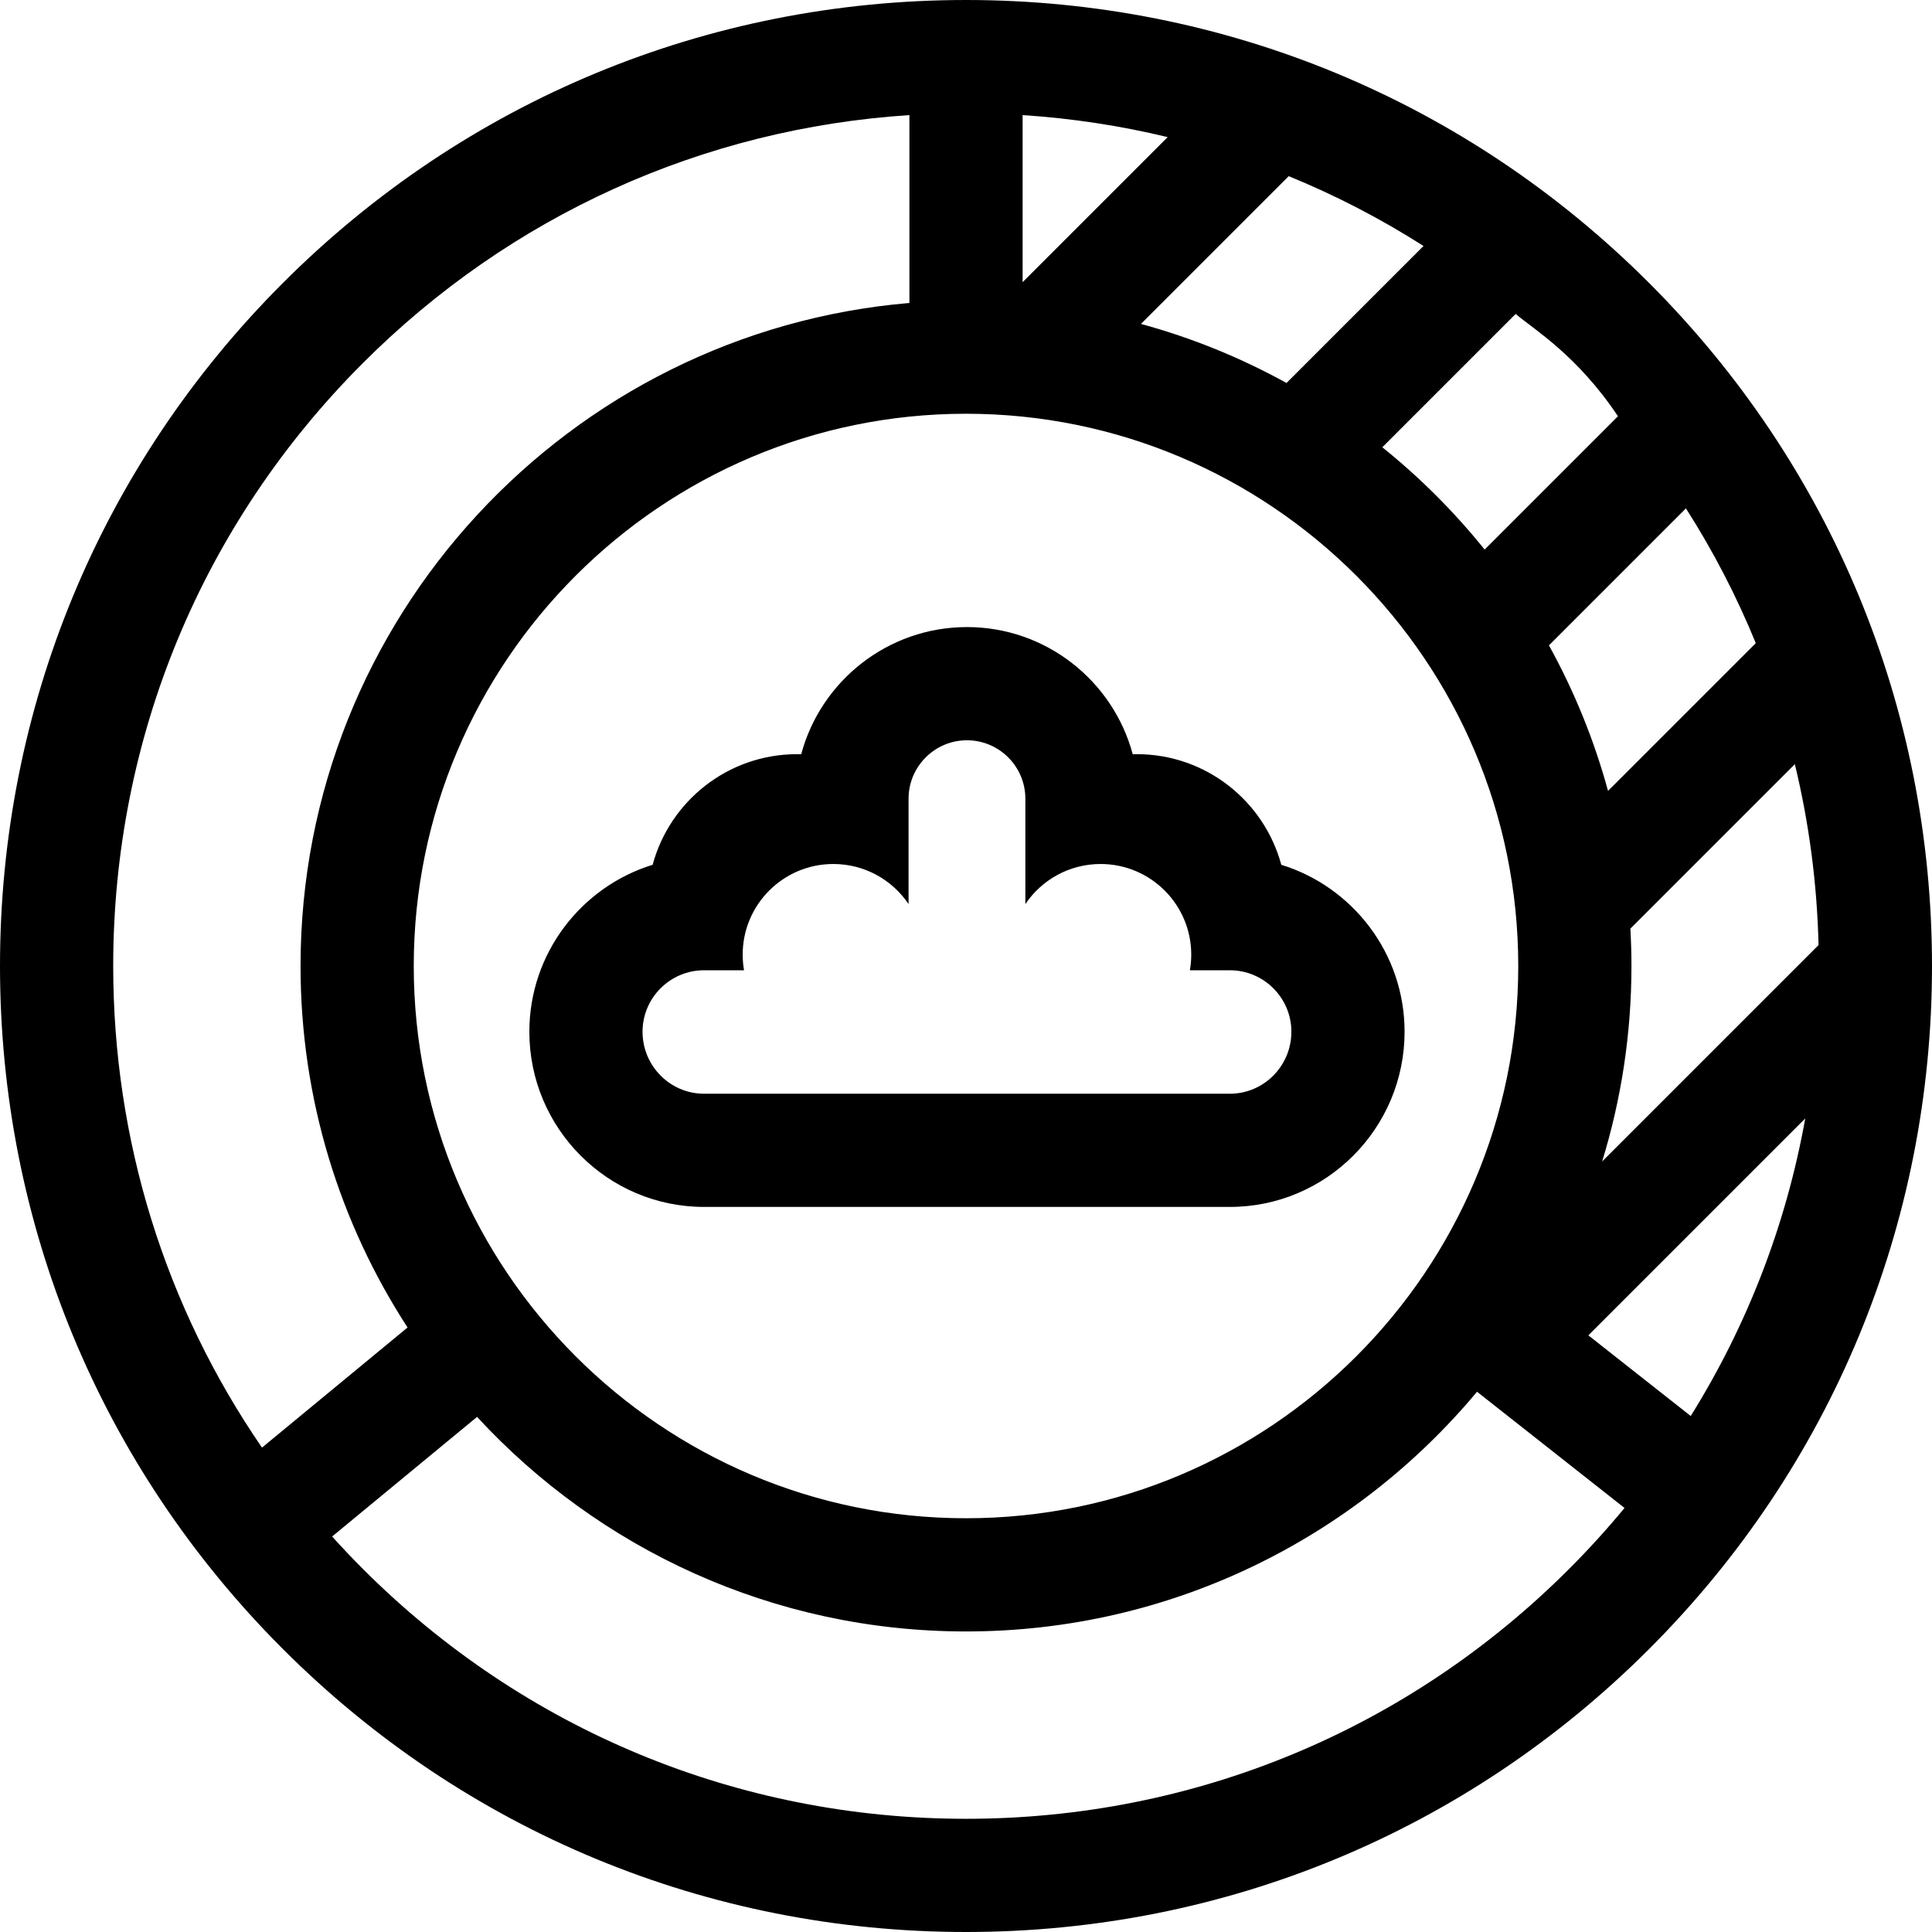 <svg id="Capa_1" enable-background="new 0 0 512 512" height="512" viewBox="0 0 512 512" width="512" xmlns="http://www.w3.org/2000/svg"><g><path d="m437.02 74.98c-48.353-48.351-112.64-74.98-181.02-74.98s-132.667 26.629-181.02 74.98c-48.351 48.353-74.98 112.64-74.98 181.02s26.629 132.667 74.98 181.02c48.353 48.351 112.64 74.98 181.02 74.98s132.667-26.629 181.02-74.98c48.351-48.353 74.98-112.64 74.98-181.02s-26.629-132.667-74.98-181.02zm-327.373 181.02c0-80.699 65.654-146.353 146.353-146.353s146.353 65.654 146.353 146.353-65.654 146.353-146.353 146.353-146.353-65.654-146.353-146.353zm192.717-170.156 39.158-39.158c12.408 5.068 24.357 11.251 35.721 18.504l-36.305 36.304c-12.069-6.662-24.998-11.947-38.574-15.65zm-31.361-11.065v-44.277c13.066.851 25.916 2.81 38.443 5.834zm210.929 175.675-57.348 57.348c5.046-16.387 7.768-33.782 7.768-51.803 0-3.325-.101-6.627-.284-9.908l43.585-43.585c3.758 15.555 5.889 31.604 6.279 47.948zm-55.789-40.862c-3.706-13.574-8.994-26.5-15.658-38.567l36.302-36.302c7.254 11.362 13.44 23.309 18.51 35.715zm52.265 86.813c-5.038 28.068-15.317 54.74-30.35 78.849l-27.125-21.374zm-49.634-186.095-35.331 35.331c-8.033-9.985-17.129-19.078-27.116-27.11l35.331-35.331c4.866 4.113 16.321 10.94 27.116 27.11zm-332.58-14.116c39.131-39.131 90.088-62.13 144.809-65.692v49.79c-90.247 7.636-161.356 83.519-161.356 175.708 0 35.295 10.43 68.196 28.358 95.798l-38.573 31.832c-25.63-37.296-39.432-81.399-39.432-127.63 0-60.367 23.508-117.12 66.194-159.806zm159.806 385.806c-60.367 0-117.12-23.508-159.806-66.194-2.811-2.811-5.533-5.687-8.177-8.617l38.409-31.697c32.245 34.938 78.394 56.86 129.574 56.86 54.363 0 103.053-24.731 135.428-63.527l39.086 30.799c-4.616 5.588-9.517 10.99-14.708 16.181-42.686 42.687-99.439 66.195-159.806 66.195z"/></g><g><path d="m339.554 229.175c-4.545-16.862-19.973-29.31-38.251-29.31-.374 0-.746.005-1.118.015-5.201-19.385-22.925-33.699-43.929-33.699s-38.728 14.314-43.929 33.699c-.372-.01-.744-.015-1.118-.015-18.279 0-33.706 12.447-38.251 29.31-18.899 5.829-32.674 23.46-32.674 44.248 0 25.598 20.766 46.424 46.292 46.424h139.362c25.525 0 46.292-20.826 46.292-46.424-.002-20.788-13.776-38.42-32.676-44.248zm-13.617 60.672h-139.363c-8.983 0-16.292-7.368-16.292-16.424 0-8.983 7.308-16.292 16.292-16.292h10.605c-.234-1.345-.362-2.726-.362-4.138 0-13.268 10.756-24.025 24.025-24.025 8.304 0 15.623 4.213 19.938 10.619v-27.931c0-8.533 6.942-15.475 15.475-15.475s15.475 6.942 15.475 15.475v27.931c4.315-6.405 11.634-10.619 19.938-10.619 13.268 0 24.025 10.756 24.025 24.025 0 1.412-.129 2.793-.362 4.138h10.605c8.983 0 16.292 7.308 16.292 16.292 0 9.056-7.308 16.424-16.291 16.424z"/></g></svg>
